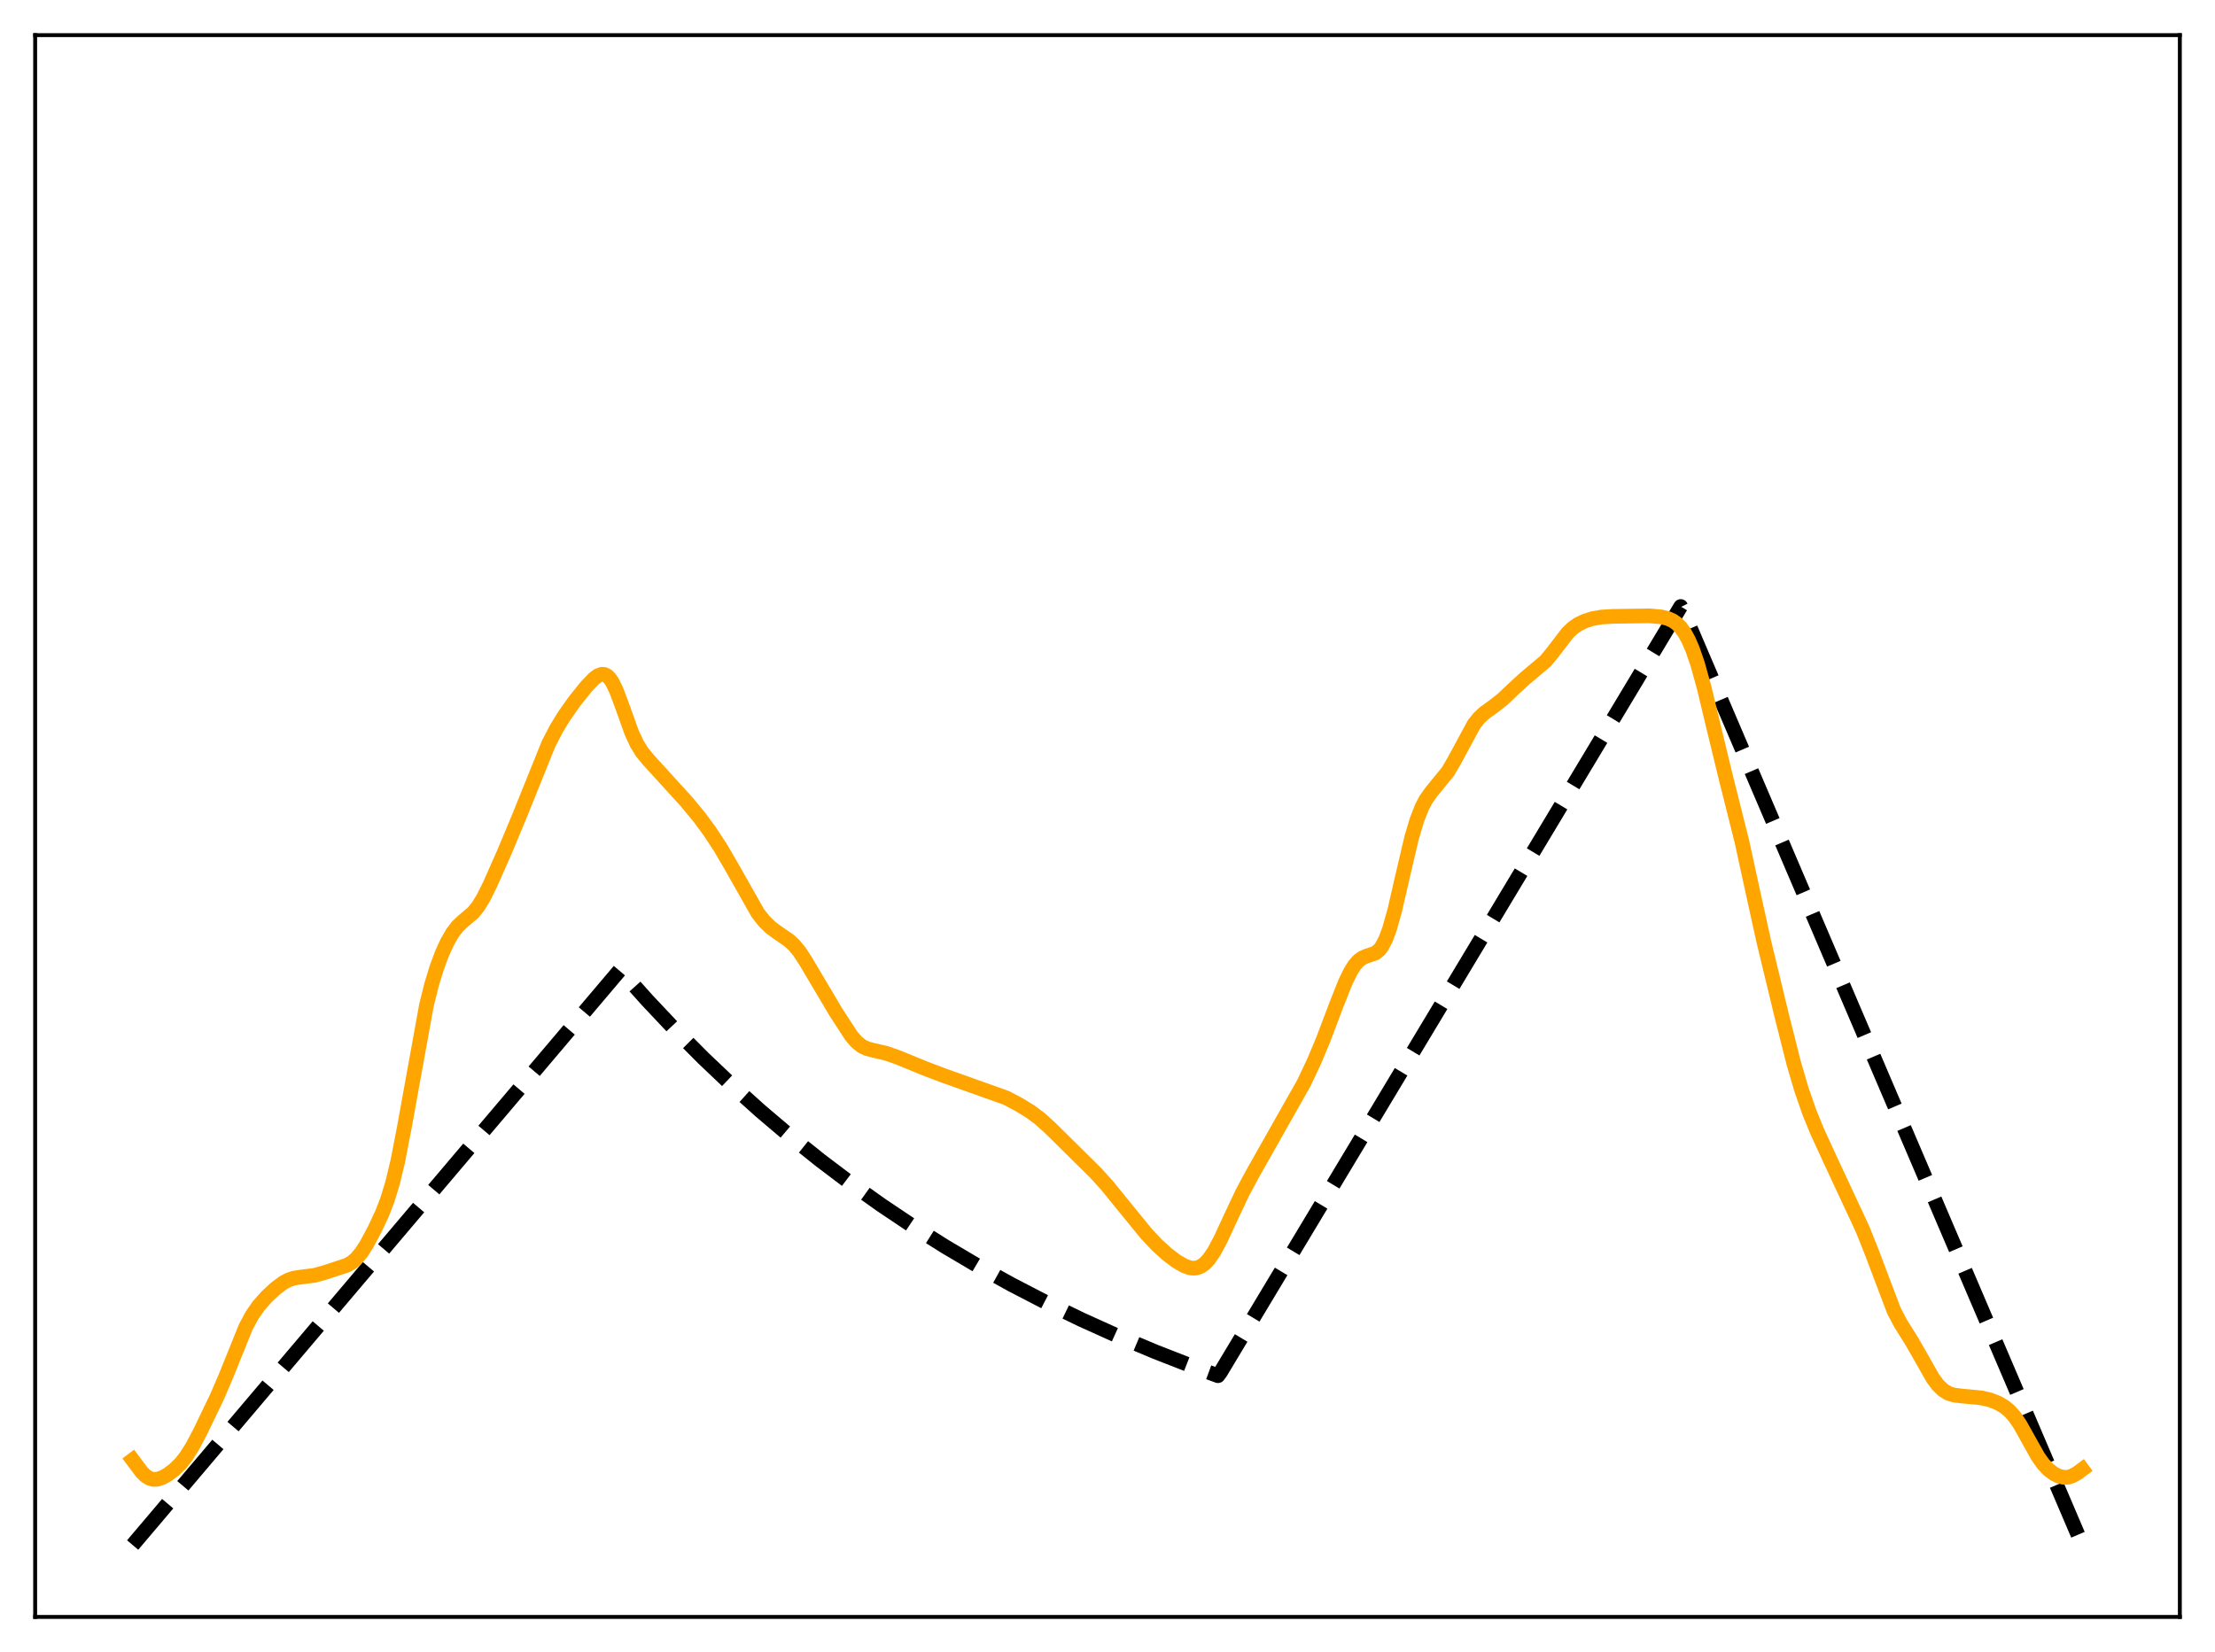 <?xml version="1.0" encoding="utf-8" standalone="no"?>
<!DOCTYPE svg PUBLIC "-//W3C//DTD SVG 1.1//EN"
  "http://www.w3.org/Graphics/SVG/1.1/DTD/svg11.dtd">
<svg xmlns:xlink="http://www.w3.org/1999/xlink" width="453.6pt" height="338.4pt" viewBox="0 0 453.6 338.4" xmlns="http://www.w3.org/2000/svg" version="1.1">
 <defs>
  <style type="text/css">*{stroke-linejoin: round; stroke-linecap: butt}</style>
 </defs>
 <g id="figure_1">
  <g id="patch_1">
   <path d="M 0 338.4 
L 453.6 338.4 
L 453.6 0 
L 0 0 
z
" style="fill: #ffffff"/>
  </g>
  <g id="axes_1">
   <g id="patch_2">
    <path d="M 7.2 331.2 
L 446.4 331.2 
L 446.4 7.2 
L 7.2 7.2 
z
" style="fill: #ffffff"/>
   </g>
   <g id="matplotlib.axis_1"/>
   <g id="matplotlib.axis_2"/>
   <g id="line2d_1">
    <path d="M 27.164 316.473 
L 126.982 198.655 
L 132.572 204.91 
L 138.161 210.842 
L 144.017 216.728 
L 149.873 222.295 
L 155.729 227.56 
L 161.852 232.76 
L 167.974 237.666 
L 174.096 242.295 
L 180.484 246.846 
L 186.873 251.129 
L 193.527 255.323 
L 200.182 259.259 
L 207.103 263.097 
L 214.289 266.824 
L 221.476 270.305 
L 228.929 273.673 
L 236.649 276.918 
L 244.634 280.033 
L 249.425 281.792 
L 249.958 281.065 
L 344.186 124.23 
L 344.719 125.287 
L 426.436 316.473 
L 426.436 316.473 
" clip-path="url(#p3f778a6cc7)" style="fill: none; stroke-dasharray: 11.1,4.8; stroke-dashoffset: 0; stroke: #000000; stroke-width: 3"/>
   </g>
   <g id="line2d_2">
    <path d="M 27.164 299.039 
L 29.027 301.534 
L 29.825 302.316 
L 30.624 302.82 
L 31.423 303.035 
L 32.221 302.997 
L 33.286 302.642 
L 34.351 302.047 
L 35.681 301.051 
L 37.012 299.743 
L 38.077 298.401 
L 39.408 296.303 
L 41.005 293.274 
L 44.465 286.077 
L 46.329 281.72 
L 50.321 271.82 
L 51.652 269.364 
L 52.983 267.453 
L 54.58 265.644 
L 56.444 263.909 
L 58.041 262.725 
L 59.105 262.164 
L 60.17 261.812 
L 61.501 261.602 
L 64.429 261.23 
L 66.559 260.641 
L 71.084 259.15 
L 72.148 258.52 
L 72.947 257.833 
L 74.012 256.564 
L 75.076 254.907 
L 76.673 251.928 
L 78.271 248.523 
L 79.335 245.771 
L 80.4 242.279 
L 81.465 237.828 
L 82.796 230.964 
L 87.321 205.96 
L 88.385 201.677 
L 89.45 198.186 
L 90.515 195.334 
L 91.58 192.997 
L 92.644 191.134 
L 93.709 189.74 
L 94.774 188.734 
L 96.903 186.927 
L 97.968 185.6 
L 99.033 183.839 
L 100.364 181.152 
L 103.292 174.537 
L 106.22 167.53 
L 112.342 152.344 
L 113.939 149.271 
L 115.536 146.654 
L 117.665 143.636 
L 120.061 140.648 
L 121.658 138.983 
L 122.457 138.394 
L 123.255 138.109 
L 123.788 138.151 
L 124.32 138.419 
L 124.852 138.938 
L 125.385 139.718 
L 126.183 141.347 
L 127.248 144.162 
L 129.377 150.101 
L 130.442 152.39 
L 131.507 154.097 
L 132.838 155.703 
L 140.557 164.183 
L 143.219 167.402 
L 145.348 170.289 
L 147.478 173.535 
L 149.607 177.166 
L 155.197 187.036 
L 156.528 188.728 
L 157.859 190.017 
L 159.456 191.176 
L 161.585 192.646 
L 162.65 193.631 
L 163.715 194.918 
L 165.046 196.97 
L 171.168 207.302 
L 174.362 212.212 
L 175.427 213.442 
L 176.492 214.293 
L 177.556 214.802 
L 178.887 215.147 
L 181.549 215.769 
L 183.945 216.614 
L 189.535 218.905 
L 193.261 220.318 
L 206.038 224.868 
L 208.7 226.276 
L 211.095 227.75 
L 212.959 229.146 
L 215.088 231.068 
L 224.404 240.273 
L 226.8 242.932 
L 230.26 247.2 
L 234.785 252.741 
L 236.915 255.009 
L 239.044 256.938 
L 240.908 258.343 
L 242.505 259.271 
L 243.569 259.661 
L 244.368 259.775 
L 245.167 259.69 
L 245.965 259.368 
L 246.764 258.781 
L 247.562 257.919 
L 248.627 256.363 
L 249.958 253.881 
L 252.087 249.27 
L 254.483 244.199 
L 256.612 240.244 
L 266.993 221.887 
L 269.123 217.378 
L 270.986 212.925 
L 273.648 205.886 
L 275.511 201.19 
L 276.576 199.01 
L 277.375 197.74 
L 278.173 196.816 
L 278.972 196.216 
L 279.77 195.867 
L 281.633 195.239 
L 282.432 194.602 
L 282.964 193.918 
L 283.763 192.406 
L 284.561 190.258 
L 285.626 186.464 
L 287.223 179.508 
L 289.087 171.575 
L 290.151 167.982 
L 291.216 165.277 
L 292.015 163.77 
L 293.079 162.261 
L 296.54 158.017 
L 297.871 155.723 
L 301.863 148.344 
L 302.928 147.022 
L 303.993 146.032 
L 305.856 144.686 
L 307.719 143.228 
L 309.849 141.206 
L 312.244 139.003 
L 316.503 135.42 
L 317.834 133.805 
L 321.028 129.639 
L 322.093 128.634 
L 323.158 127.889 
L 324.489 127.237 
L 326.086 126.725 
L 327.949 126.395 
L 330.345 126.252 
L 337.798 126.144 
L 340.193 126.363 
L 341.524 126.683 
L 342.589 127.166 
L 343.388 127.734 
L 344.186 128.541 
L 344.985 129.642 
L 345.783 131.092 
L 346.582 132.931 
L 347.647 136.019 
L 348.977 140.813 
L 350.841 148.599 
L 353.503 159.574 
L 356.697 172.28 
L 358.826 182.067 
L 361.222 192.953 
L 364.948 208.362 
L 367.344 217.834 
L 368.941 223.272 
L 370.538 227.848 
L 372.135 231.756 
L 374.797 237.555 
L 381.452 251.829 
L 383.315 256.506 
L 387.84 268.465 
L 389.171 271.008 
L 391.567 274.842 
L 393.43 278.1 
L 395.825 282.315 
L 396.89 283.748 
L 397.955 284.768 
L 399.02 285.402 
L 400.084 285.742 
L 401.681 285.947 
L 405.674 286.321 
L 407.537 286.748 
L 409.135 287.365 
L 410.465 288.142 
L 411.53 289.022 
L 412.595 290.219 
L 413.66 291.774 
L 415.257 294.631 
L 417.386 298.425 
L 418.451 299.909 
L 419.516 301.038 
L 420.58 301.851 
L 421.645 302.38 
L 422.71 302.618 
L 423.508 302.58 
L 424.307 302.345 
L 425.372 301.757 
L 426.436 300.969 
L 426.436 300.969 
" clip-path="url(#p3f778a6cc7)" style="fill: none; stroke: #ffa500; stroke-width: 3; stroke-linecap: square"/>
   </g>
   <g id="patch_3">
    <path d="M 7.2 331.2 
L 7.2 7.2 
" style="fill: none; stroke: #000000; stroke-width: 0.8; stroke-linejoin: miter; stroke-linecap: square"/>
   </g>
   <g id="patch_4">
    <path d="M 446.4 331.2 
L 446.4 7.2 
" style="fill: none; stroke: #000000; stroke-width: 0.8; stroke-linejoin: miter; stroke-linecap: square"/>
   </g>
   <g id="patch_5">
    <path d="M 7.2 331.2 
L 446.4 331.2 
" style="fill: none; stroke: #000000; stroke-width: 0.8; stroke-linejoin: miter; stroke-linecap: square"/>
   </g>
   <g id="patch_6">
    <path d="M 7.2 7.2 
L 446.4 7.2 
" style="fill: none; stroke: #000000; stroke-width: 0.8; stroke-linejoin: miter; stroke-linecap: square"/>
   </g>
  </g>
 </g>
 <defs>
  <clipPath id="p3f778a6cc7">
   <rect x="7.2" y="7.2" width="439.2" height="324"/>
  </clipPath>
 </defs>
</svg>
